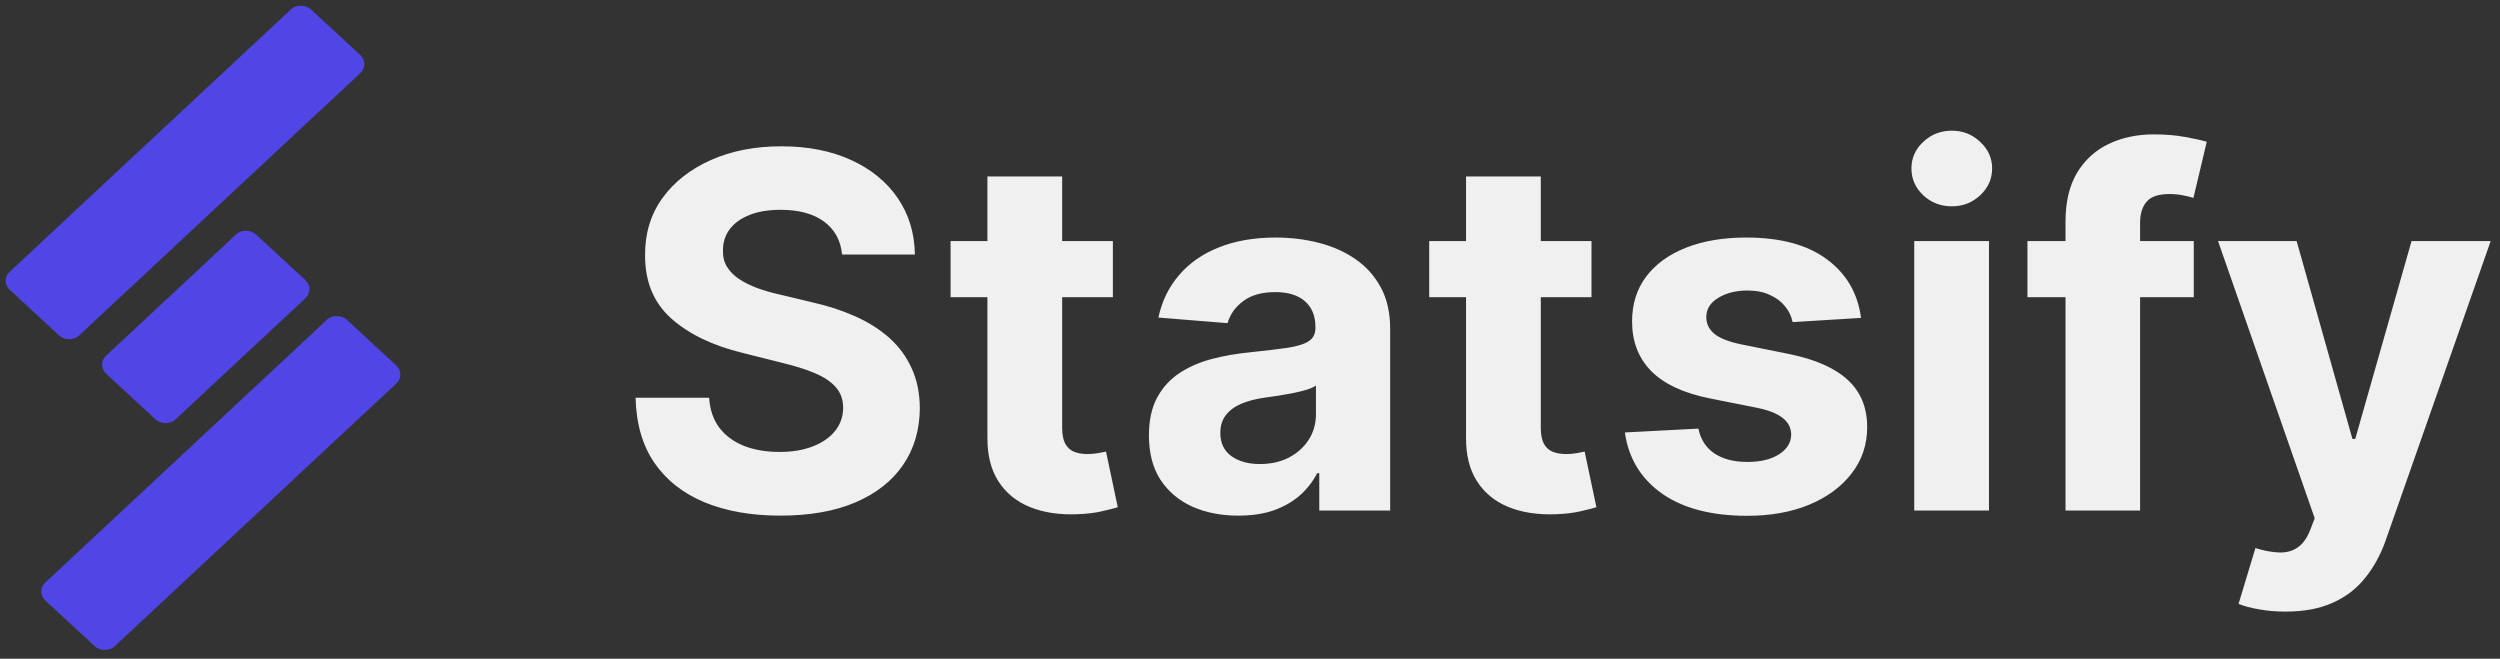 <svg width="759" height="200" viewBox="0 0 759 200" fill="none" xmlns="http://www.w3.org/2000/svg">
<rect x="0" y="0" width="759" height="200" fill="#333333" stroke="none"/>
<rect width="124.962" height="28.602" rx="4" transform="matrix(0.731 -0.682 0.734 0.679 0 85.252)" fill="#4F46E5"/>
<rect width="62.109" height="28.602" rx="4" transform="matrix(0.731 -0.682 0.734 0.679 29.277 110.73)" fill="#4F46E5"/>
<rect width="125.103" height="28.602" rx="4" transform="matrix(0.731 -0.682 0.734 0.679 10.82 179.593)" fill="#4F46E5"/>
<path d="M255.661 77.283C255.235 72.987 253.406 69.648 250.175 67.269C246.943 64.89 242.558 63.7 237.018 63.7C233.254 63.7 230.075 64.233 227.483 65.298C224.891 66.328 222.902 67.766 221.517 69.613C220.168 71.46 219.493 73.555 219.493 75.898C219.422 77.852 219.83 79.556 220.718 81.012C221.641 82.468 222.902 83.729 224.5 84.794C226.098 85.824 227.945 86.729 230.04 87.511C232.135 88.256 234.372 88.896 236.751 89.428L246.553 91.772C251.311 92.837 255.679 94.258 259.656 96.033C263.634 97.809 267.078 99.993 269.99 102.585C272.902 105.178 275.157 108.232 276.755 111.747C278.388 115.263 279.223 119.293 279.259 123.839C279.223 130.515 277.518 136.303 274.145 141.204C270.807 146.069 265.977 149.851 259.656 152.55C253.371 155.213 245.789 156.545 236.911 156.545C228.104 156.545 220.434 155.195 213.9 152.496C207.401 149.798 202.323 145.803 198.665 140.511C195.043 135.185 193.143 128.597 192.966 120.749H215.285C215.533 124.407 216.581 127.461 218.428 129.911C220.31 132.326 222.813 134.155 225.938 135.398C229.099 136.605 232.668 137.209 236.645 137.209C240.551 137.209 243.942 136.641 246.819 135.504C249.731 134.368 251.986 132.788 253.584 130.763C255.182 128.739 255.981 126.413 255.981 123.786C255.981 121.335 255.253 119.276 253.797 117.607C252.376 115.937 250.281 114.517 247.511 113.345C244.777 112.173 241.421 111.108 237.444 110.149L225.565 107.166C216.368 104.929 209.106 101.431 203.779 96.673C198.452 91.914 195.807 85.504 195.842 77.443C195.807 70.838 197.565 65.067 201.116 60.131C204.702 55.195 209.621 51.342 215.871 48.572C222.121 45.803 229.223 44.418 237.178 44.418C245.274 44.418 252.341 45.803 258.378 48.572C264.45 51.342 269.173 55.195 272.547 60.131C275.92 65.067 277.661 70.785 277.767 77.283H255.661ZM337.866 73.182V90.227H288.594V73.182H337.866ZM299.78 53.58H322.471V129.858C322.471 131.953 322.791 133.587 323.43 134.759C324.069 135.895 324.957 136.694 326.094 137.156C327.265 137.617 328.615 137.848 330.142 137.848C331.207 137.848 332.273 137.759 333.338 137.582C334.403 137.369 335.22 137.209 335.788 137.102L339.357 153.988C338.221 154.343 336.623 154.751 334.563 155.213C332.503 155.71 330 156.012 327.052 156.119C321.584 156.332 316.79 155.604 312.67 153.935C308.586 152.266 305.408 149.673 303.135 146.158C300.863 142.642 299.744 138.203 299.78 132.841V53.58ZM375.978 156.545C370.758 156.545 366.106 155.639 362.022 153.828C357.938 151.982 354.707 149.265 352.328 145.678C349.984 142.056 348.812 137.546 348.812 132.148C348.812 127.603 349.646 123.786 351.316 120.696C352.985 117.607 355.257 115.121 358.134 113.239C361.01 111.357 364.277 109.936 367.935 108.977C371.628 108.018 375.499 107.344 379.547 106.953C384.306 106.456 388.141 105.994 391.053 105.568C393.965 105.107 396.078 104.432 397.392 103.544C398.705 102.656 399.362 101.342 399.362 99.602V99.283C399.362 95.909 398.297 93.299 396.166 91.452C394.071 89.606 391.088 88.683 387.218 88.683C383.134 88.683 379.884 89.588 377.47 91.399C375.055 93.175 373.457 95.412 372.676 98.111L351.688 96.406C352.754 91.435 354.849 87.138 357.974 83.516C361.099 79.858 365.129 77.053 370.066 75.099C375.037 73.111 380.79 72.117 387.324 72.117C391.869 72.117 396.22 72.649 400.374 73.715C404.565 74.78 408.276 76.431 411.507 78.668C414.774 80.906 417.349 83.782 419.231 87.298C421.113 90.778 422.054 94.95 422.054 99.815V155H400.534V143.654H399.895C398.581 146.211 396.823 148.466 394.622 150.419C392.42 152.337 389.774 153.846 386.685 154.947C383.595 156.012 380.026 156.545 375.978 156.545ZM382.477 140.884C385.815 140.884 388.762 140.227 391.319 138.913C393.876 137.564 395.882 135.753 397.338 133.48C398.794 131.207 399.522 128.633 399.522 125.756V117.074C398.812 117.536 397.835 117.962 396.593 118.352C395.385 118.707 394.018 119.045 392.491 119.364C390.964 119.648 389.437 119.915 387.91 120.163C386.383 120.376 384.998 120.572 383.755 120.749C381.092 121.14 378.766 121.761 376.777 122.614C374.789 123.466 373.244 124.62 372.143 126.076C371.042 127.496 370.492 129.272 370.492 131.403C370.492 134.492 371.61 136.854 373.847 138.487C376.12 140.085 378.997 140.884 382.477 140.884ZM483.178 73.182V90.227H433.906V73.182H483.178ZM445.092 53.58H467.784V129.858C467.784 131.953 468.104 133.587 468.743 134.759C469.382 135.895 470.27 136.694 471.406 137.156C472.578 137.617 473.927 137.848 475.454 137.848C476.52 137.848 477.585 137.759 478.65 137.582C479.716 137.369 480.532 137.209 481.101 137.102L484.67 153.988C483.533 154.343 481.935 154.751 479.876 155.213C477.816 155.71 475.312 156.012 472.365 156.119C466.896 156.332 462.102 155.604 457.983 153.935C453.899 152.266 450.721 149.673 448.448 146.158C446.175 142.642 445.057 138.203 445.092 132.841V53.58ZM565.01 96.513L544.235 97.791C543.88 96.016 543.117 94.418 541.945 92.997C540.773 91.541 539.228 90.387 537.311 89.535C535.429 88.647 533.174 88.203 530.546 88.203C527.03 88.203 524.065 88.949 521.65 90.44C519.235 91.896 518.028 93.849 518.028 96.3C518.028 98.253 518.809 99.904 520.372 101.254C521.934 102.603 524.615 103.686 528.415 104.503L543.223 107.486C551.178 109.119 557.108 111.747 561.015 115.369C564.921 118.991 566.874 123.75 566.874 129.645C566.874 135.007 565.294 139.712 562.133 143.761C559.008 147.809 554.711 150.969 549.243 153.242C543.809 155.479 537.542 156.598 530.439 156.598C519.608 156.598 510.979 154.343 504.551 149.833C498.159 145.288 494.413 139.109 493.312 131.296L515.631 130.124C516.306 133.427 517.939 135.948 520.532 137.688C523.124 139.393 526.444 140.245 530.493 140.245C534.47 140.245 537.666 139.482 540.081 137.955C542.531 136.392 543.774 134.386 543.809 131.935C543.774 129.876 542.904 128.189 541.199 126.875C539.495 125.526 536.867 124.496 533.316 123.786L519.147 120.962C511.157 119.364 505.208 116.594 501.302 112.653C497.431 108.711 495.496 103.686 495.496 97.578C495.496 92.322 496.917 87.795 499.757 83.995C502.634 80.195 506.664 77.266 511.849 75.206C517.069 73.146 523.177 72.117 530.173 72.117C540.507 72.117 548.639 74.3 554.569 78.668C560.535 83.036 564.015 88.984 565.01 96.513ZM581.163 155V73.182H603.855V155H581.163ZM592.562 62.635C589.188 62.635 586.294 61.516 583.879 59.279C581.5 57.006 580.311 54.29 580.311 51.129C580.311 48.004 581.5 45.323 583.879 43.086C586.294 40.813 589.188 39.677 592.562 39.677C595.936 39.677 598.812 40.813 601.191 43.086C603.606 45.323 604.813 48.004 604.813 51.129C604.813 54.29 603.606 57.006 601.191 59.279C598.812 61.516 595.936 62.635 592.562 62.635ZM666.031 73.182V90.227H615.533V73.182H666.031ZM627.092 155V67.269C627.092 61.339 628.246 56.42 630.555 52.514C632.898 48.608 636.094 45.678 640.143 43.725C644.191 41.772 648.79 40.795 653.939 40.795C657.419 40.795 660.597 41.062 663.474 41.594C666.386 42.127 668.552 42.606 669.972 43.033L665.924 60.078C665.036 59.794 663.935 59.528 662.621 59.279C661.343 59.031 660.029 58.906 658.68 58.906C655.342 58.906 653.016 59.688 651.702 61.25C650.388 62.777 649.731 64.925 649.731 67.695V155H627.092ZM693.903 185.682C691.026 185.682 688.327 185.451 685.806 184.989C683.32 184.563 681.26 184.013 679.627 183.338L684.741 166.399C687.404 167.216 689.801 167.66 691.932 167.731C694.098 167.802 695.962 167.305 697.525 166.239C699.123 165.174 700.419 163.363 701.413 160.806L702.745 157.344L673.395 73.182H697.258L714.197 133.267H715.05L732.148 73.182H756.172L724.371 163.842C722.844 168.246 720.767 172.081 718.139 175.348C715.547 178.651 712.262 181.19 708.285 182.965C704.307 184.776 699.513 185.682 693.903 185.682Z" fill="#F0F0F0"/>
</svg>
